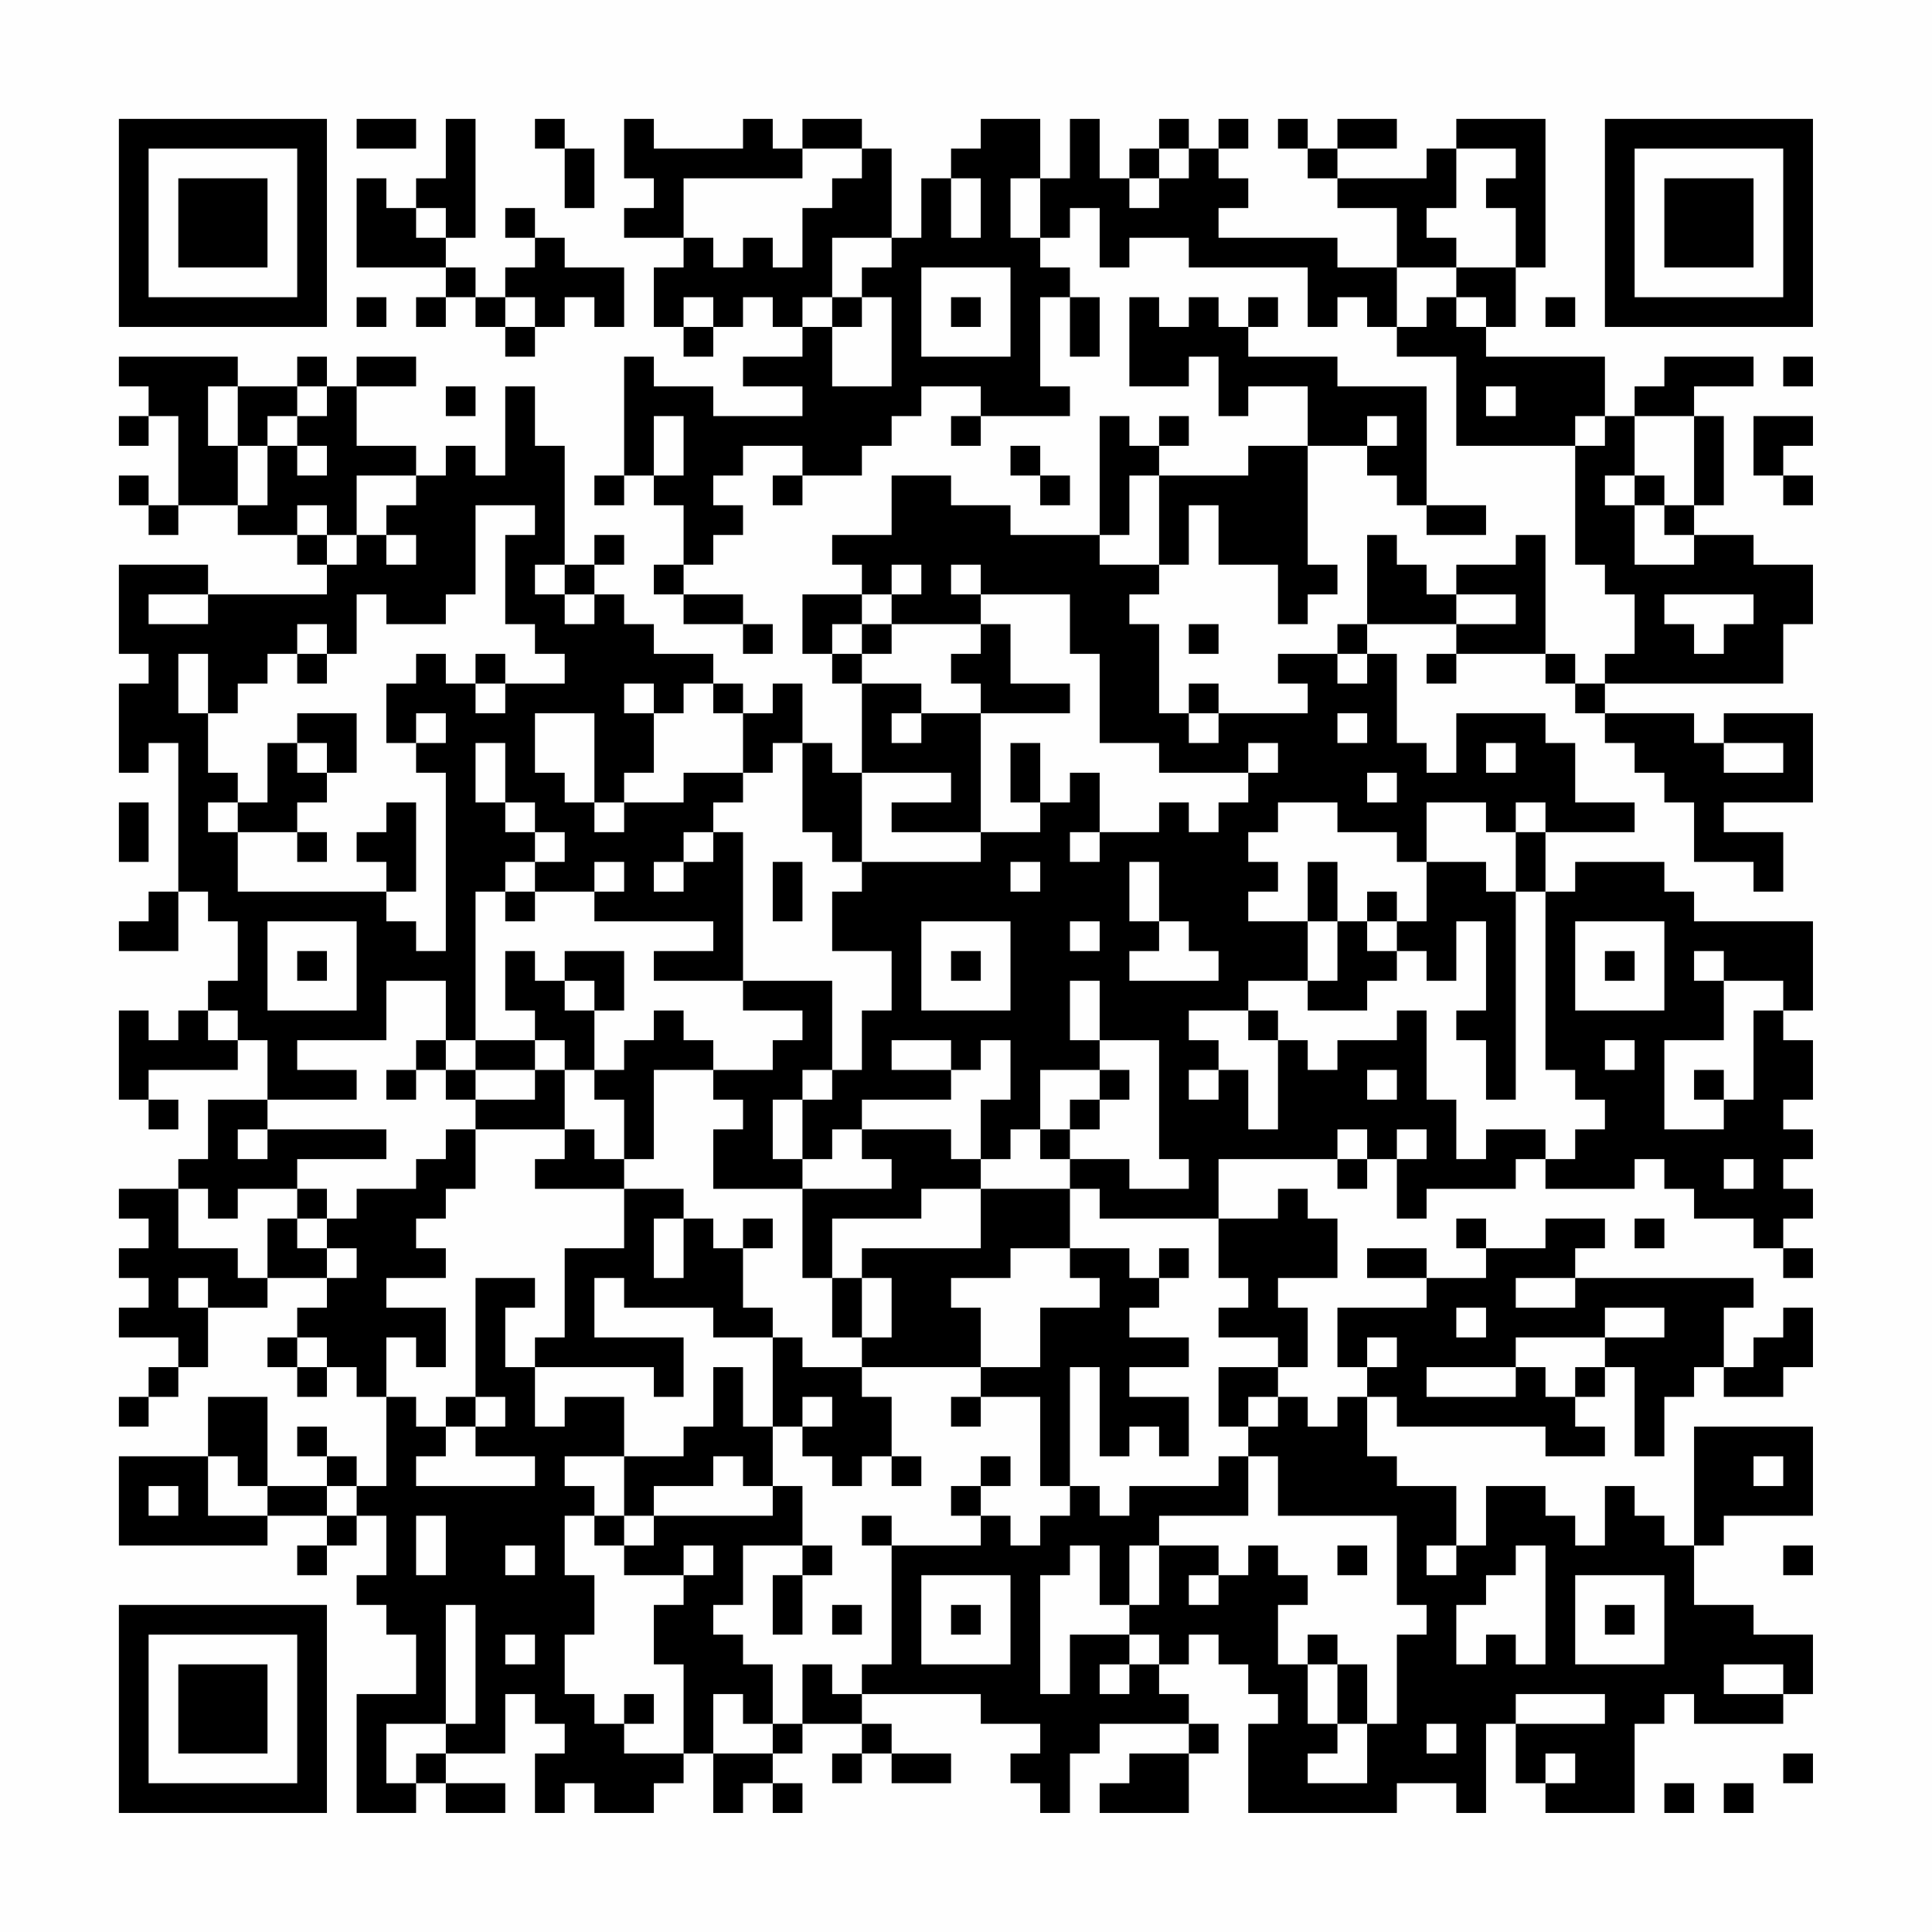 <?xml version="1.0" encoding="UTF-8"?>
<svg xmlns="http://www.w3.org/2000/svg" version="1.1" width="300" height="300" viewBox="0 0 300 300"><rect x="0" y="0" width="300" height="300" fill="#fefefe"/><g transform="scale(4.615)"><g transform="translate(4,4)"><path fill-rule="evenodd" d="M8 0L8 1L10 1L10 0ZM11 0L11 2L10 2L10 3L9 3L9 2L8 2L8 5L11 5L11 6L10 6L10 7L11 7L11 6L12 6L12 7L13 7L13 8L14 8L14 7L15 7L15 6L16 6L16 7L17 7L17 5L15 5L15 4L14 4L14 3L13 3L13 4L14 4L14 5L13 5L13 6L12 6L12 5L11 5L11 4L12 4L12 0ZM14 0L14 1L15 1L15 3L16 3L16 1L15 1L15 0ZM17 0L17 2L18 2L18 3L17 3L17 4L19 4L19 5L18 5L18 7L19 7L19 8L20 8L20 7L21 7L21 6L22 6L22 7L23 7L23 8L21 8L21 9L23 9L23 10L20 10L20 9L18 9L18 8L17 8L17 12L16 12L16 13L17 13L17 12L18 12L18 13L19 13L19 15L18 15L18 16L19 16L19 17L21 17L21 18L22 18L22 17L21 17L21 16L19 16L19 15L20 15L20 14L21 14L21 13L20 13L20 12L21 12L21 11L23 11L23 12L22 12L22 13L23 13L23 12L25 12L25 11L26 11L26 10L27 10L27 9L29 9L29 10L28 10L28 11L29 11L29 10L32 10L32 9L31 9L31 6L32 6L32 8L33 8L33 6L32 6L32 5L31 5L31 4L32 4L32 3L33 3L33 5L34 5L34 4L36 4L36 5L40 5L40 7L41 7L41 6L42 6L42 7L43 7L43 8L45 8L45 11L49 11L49 15L50 15L50 16L51 16L51 18L50 18L50 19L49 19L49 18L48 18L48 14L47 14L47 15L45 15L45 16L44 16L44 15L43 15L43 14L42 14L42 17L41 17L41 18L39 18L39 19L40 19L40 20L37 20L37 19L36 19L36 20L35 20L35 17L34 17L34 16L35 16L35 15L36 15L36 13L37 13L37 15L39 15L39 17L40 17L40 16L41 16L41 15L40 15L40 11L42 11L42 12L43 12L43 13L44 13L44 14L46 14L46 13L44 13L44 9L41 9L41 8L38 8L38 7L39 7L39 6L38 6L38 7L37 7L37 6L36 6L36 7L35 7L35 6L34 6L34 9L36 9L36 8L37 8L37 10L38 10L38 9L40 9L40 11L38 11L38 12L35 12L35 11L36 11L36 10L35 10L35 11L34 11L34 10L33 10L33 14L30 14L30 13L28 13L28 12L26 12L26 14L24 14L24 15L25 15L25 16L23 16L23 18L24 18L24 19L25 19L25 22L24 22L24 21L23 21L23 19L22 19L22 20L21 20L21 19L20 19L20 18L18 18L18 17L17 17L17 16L16 16L16 15L17 15L17 14L16 14L16 15L15 15L15 11L14 11L14 9L13 9L13 12L12 12L12 11L11 11L11 12L10 12L10 11L8 11L8 9L10 9L10 8L8 8L8 9L7 9L7 8L6 8L6 9L4 9L4 8L0 8L0 9L1 9L1 10L0 10L0 11L1 11L1 10L2 10L2 13L1 13L1 12L0 12L0 13L1 13L1 14L2 14L2 13L4 13L4 14L6 14L6 15L7 15L7 16L3 16L3 15L0 15L0 18L1 18L1 19L0 19L0 22L1 22L1 21L2 21L2 26L1 26L1 27L0 27L0 28L2 28L2 26L3 26L3 27L4 27L4 29L3 29L3 30L2 30L2 31L1 31L1 30L0 30L0 33L1 33L1 34L2 34L2 33L1 33L1 32L4 32L4 31L5 31L5 33L3 33L3 35L2 35L2 36L0 36L0 37L1 37L1 38L0 38L0 39L1 39L1 40L0 40L0 41L2 41L2 42L1 42L1 43L0 43L0 44L1 44L1 43L2 43L2 42L3 42L3 40L5 40L5 39L7 39L7 40L6 40L6 41L5 41L5 42L6 42L6 43L7 43L7 42L8 42L8 43L9 43L9 46L8 46L8 45L7 45L7 44L6 44L6 45L7 45L7 46L5 46L5 43L3 43L3 45L0 45L0 48L5 48L5 47L7 47L7 48L6 48L6 49L7 49L7 48L8 48L8 47L9 47L9 49L8 49L8 50L9 50L9 51L10 51L10 53L8 53L8 57L10 57L10 56L11 56L11 57L13 57L13 56L11 56L11 55L13 55L13 53L14 53L14 54L15 54L15 55L14 55L14 57L15 57L15 56L16 56L16 57L18 57L18 56L19 56L19 55L20 55L20 57L21 57L21 56L22 56L22 57L23 57L23 56L22 56L22 55L23 55L23 54L25 54L25 55L24 55L24 56L25 56L25 55L26 55L26 56L28 56L28 55L26 55L26 54L25 54L25 53L29 53L29 54L31 54L31 55L30 55L30 56L31 56L31 57L32 57L32 55L33 55L33 54L36 54L36 55L34 55L34 56L33 56L33 57L36 57L36 55L37 55L37 54L36 54L36 53L35 53L35 52L36 52L36 51L37 51L37 52L38 52L38 53L39 53L39 54L38 54L38 57L43 57L43 56L45 56L45 57L46 57L46 54L47 54L47 56L48 56L48 57L51 57L51 54L52 54L52 53L53 53L53 54L56 54L56 53L57 53L57 51L55 51L55 50L53 50L53 48L54 48L54 47L57 47L57 44L53 44L53 48L52 48L52 47L51 47L51 46L50 46L50 48L49 48L49 47L48 47L48 46L46 46L46 48L45 48L45 46L43 46L43 45L42 45L42 43L43 43L43 44L48 44L48 45L50 45L50 44L49 44L49 43L50 43L50 42L51 42L51 45L52 45L52 43L53 43L53 42L54 42L54 43L56 43L56 42L57 42L57 40L56 40L56 41L55 41L55 42L54 42L54 40L55 40L55 39L49 39L49 38L50 38L50 37L48 37L48 38L46 38L46 37L45 37L45 38L46 38L46 39L44 39L44 38L42 38L42 39L44 39L44 40L41 40L41 42L42 42L42 43L41 43L41 44L40 44L40 43L39 43L39 42L40 42L40 40L39 40L39 39L41 39L41 37L40 37L40 36L39 36L39 37L37 37L37 35L41 35L41 36L42 36L42 35L43 35L43 37L44 37L44 36L47 36L47 35L48 35L48 36L51 36L51 35L52 35L52 36L53 36L53 37L55 37L55 38L56 38L56 39L57 39L57 38L56 38L56 37L57 37L57 36L56 36L56 35L57 35L57 34L56 34L56 33L57 33L57 31L56 31L56 30L57 30L57 27L53 27L53 26L52 26L52 25L49 25L49 26L48 26L48 24L51 24L51 23L49 23L49 21L48 21L48 20L45 20L45 22L44 22L44 21L43 21L43 18L42 18L42 17L45 17L45 18L44 18L44 19L45 19L45 18L48 18L48 19L49 19L49 20L50 20L50 21L51 21L51 22L52 22L52 23L53 23L53 25L55 25L55 26L56 26L56 24L54 24L54 23L57 23L57 20L54 20L54 21L53 21L53 20L50 20L50 19L56 19L56 17L57 17L57 15L55 15L55 14L53 14L53 13L54 13L54 10L53 10L53 9L55 9L55 8L52 8L52 9L51 9L51 10L50 10L50 8L46 8L46 7L47 7L47 5L48 5L48 0L45 0L45 1L44 1L44 2L41 2L41 1L43 1L43 0L41 0L41 1L40 1L40 0L39 0L39 1L40 1L40 2L41 2L41 3L43 3L43 5L41 5L41 4L37 4L37 3L38 3L38 2L37 2L37 1L38 1L38 0L37 0L37 1L36 1L36 0L35 0L35 1L34 1L34 2L33 2L33 0L32 0L32 2L31 2L31 0L29 0L29 1L28 1L28 2L27 2L27 4L26 4L26 1L25 1L25 0L23 0L23 1L22 1L22 0L21 0L21 1L18 1L18 0ZM23 1L23 2L19 2L19 4L20 4L20 5L21 5L21 4L22 4L22 5L23 5L23 3L24 3L24 2L25 2L25 1ZM35 1L35 2L34 2L34 3L35 3L35 2L36 2L36 1ZM45 1L45 3L44 3L44 4L45 4L45 5L43 5L43 7L44 7L44 6L45 6L45 7L46 7L46 6L45 6L45 5L47 5L47 3L46 3L46 2L47 2L47 1ZM28 2L28 4L29 4L29 2ZM30 2L30 4L31 4L31 2ZM10 3L10 4L11 4L11 3ZM24 4L24 6L23 6L23 7L24 7L24 9L26 9L26 6L25 6L25 5L26 5L26 4ZM27 5L27 8L30 8L30 5ZM8 6L8 7L9 7L9 6ZM13 6L13 7L14 7L14 6ZM19 6L19 7L20 7L20 6ZM24 6L24 7L25 7L25 6ZM28 6L28 7L29 7L29 6ZM48 6L48 7L49 7L49 6ZM56 8L56 9L57 9L57 8ZM3 9L3 11L4 11L4 13L5 13L5 11L6 11L6 12L7 12L7 11L6 11L6 10L7 10L7 9L6 9L6 10L5 10L5 11L4 11L4 9ZM11 9L11 10L12 10L12 9ZM46 9L46 10L47 10L47 9ZM18 10L18 12L19 12L19 10ZM42 10L42 11L43 11L43 10ZM49 10L49 11L50 11L50 10ZM51 10L51 12L50 12L50 13L51 13L51 15L53 15L53 14L52 14L52 13L53 13L53 10ZM55 10L55 12L56 12L56 13L57 13L57 12L56 12L56 11L57 11L57 10ZM30 11L30 12L31 12L31 13L32 13L32 12L31 12L31 11ZM8 12L8 14L7 14L7 13L6 13L6 14L7 14L7 15L8 15L8 14L9 14L9 15L10 15L10 14L9 14L9 13L10 13L10 12ZM34 12L34 14L33 14L33 15L35 15L35 12ZM51 12L51 13L52 13L52 12ZM12 13L12 16L11 16L11 17L9 17L9 16L8 16L8 18L7 18L7 17L6 17L6 18L5 18L5 19L4 19L4 20L3 20L3 18L2 18L2 20L3 20L3 22L4 22L4 23L3 23L3 24L4 24L4 26L9 26L9 27L10 27L10 28L11 28L11 22L10 22L10 21L11 21L11 20L10 20L10 21L9 21L9 19L10 19L10 18L11 18L11 19L12 19L12 20L13 20L13 19L15 19L15 18L14 18L14 17L13 17L13 14L14 14L14 13ZM14 15L14 16L15 16L15 17L16 17L16 16L15 16L15 15ZM26 15L26 16L25 16L25 17L24 17L24 18L25 18L25 19L27 19L27 20L26 20L26 21L27 21L27 20L29 20L29 24L26 24L26 23L28 23L28 22L25 22L25 25L24 25L24 24L23 24L23 21L22 21L22 22L21 22L21 20L20 20L20 19L19 19L19 20L18 20L18 19L17 19L17 20L18 20L18 22L17 22L17 23L16 23L16 20L14 20L14 22L15 22L15 23L16 23L16 24L17 24L17 23L19 23L19 22L21 22L21 23L20 23L20 24L19 24L19 25L18 25L18 26L19 26L19 25L20 25L20 24L21 24L21 29L18 29L18 28L20 28L20 27L16 27L16 26L17 26L17 25L16 25L16 26L14 26L14 25L15 25L15 24L14 24L14 23L13 23L13 21L12 21L12 23L13 23L13 24L14 24L14 25L13 25L13 26L12 26L12 31L11 31L11 29L9 29L9 31L6 31L6 32L8 32L8 33L5 33L5 34L4 34L4 35L5 35L5 34L9 34L9 35L6 35L6 36L4 36L4 37L3 37L3 36L2 36L2 38L4 38L4 39L5 39L5 37L6 37L6 38L7 38L7 39L8 39L8 38L7 38L7 37L8 37L8 36L10 36L10 35L11 35L11 34L12 34L12 36L11 36L11 37L10 37L10 38L11 38L11 39L9 39L9 40L11 40L11 42L10 42L10 41L9 41L9 43L10 43L10 44L11 44L11 45L10 45L10 46L14 46L14 45L12 45L12 44L13 44L13 43L12 43L12 39L14 39L14 40L13 40L13 42L14 42L14 44L15 44L15 43L17 43L17 45L15 45L15 46L16 46L16 47L15 47L15 49L16 49L16 51L15 51L15 53L16 53L16 54L17 54L17 55L19 55L19 52L18 52L18 50L19 50L19 49L20 49L20 48L19 48L19 49L17 49L17 48L18 48L18 47L22 47L22 46L23 46L23 48L21 48L21 50L20 50L20 51L21 51L21 52L22 52L22 54L21 54L21 53L20 53L20 55L22 55L22 54L23 54L23 52L24 52L24 53L25 53L25 52L26 52L26 48L29 48L29 47L30 47L30 48L31 48L31 47L32 47L32 46L33 46L33 47L34 47L34 46L37 46L37 45L38 45L38 47L35 47L35 48L34 48L34 50L33 50L33 48L32 48L32 49L31 49L31 53L32 53L32 51L34 51L34 52L33 52L33 53L34 53L34 52L35 52L35 51L34 51L34 50L35 50L35 48L37 48L37 49L36 49L36 50L37 50L37 49L38 49L38 48L39 48L39 49L40 49L40 50L39 50L39 52L40 52L40 54L41 54L41 55L40 55L40 56L42 56L42 54L43 54L43 51L44 51L44 50L43 50L43 47L39 47L39 45L38 45L38 44L39 44L39 43L38 43L38 44L37 44L37 42L39 42L39 41L37 41L37 40L38 40L38 39L37 39L37 37L33 37L33 36L32 36L32 35L34 35L34 36L36 36L36 35L35 35L35 31L33 31L33 29L32 29L32 31L33 31L33 32L31 32L31 34L30 34L30 35L29 35L29 33L30 33L30 31L29 31L29 32L28 32L28 31L26 31L26 32L28 32L28 33L25 33L25 34L24 34L24 35L23 35L23 33L24 33L24 32L25 32L25 30L26 30L26 28L24 28L24 26L25 26L25 25L29 25L29 24L31 24L31 23L32 23L32 22L33 22L33 24L32 24L32 25L33 25L33 24L35 24L35 23L36 23L36 24L37 24L37 23L38 23L38 22L39 22L39 21L38 21L38 22L35 22L35 21L33 21L33 18L32 18L32 16L29 16L29 15L28 15L28 16L29 16L29 17L26 17L26 16L27 16L27 15ZM1 16L1 17L3 17L3 16ZM45 16L45 17L47 17L47 16ZM52 16L52 17L53 17L53 18L54 18L54 17L55 17L55 16ZM25 17L25 18L26 18L26 17ZM29 17L29 18L28 18L28 19L29 19L29 20L32 20L32 19L30 19L30 17ZM36 17L36 18L37 18L37 17ZM6 18L6 19L7 19L7 18ZM12 18L12 19L13 19L13 18ZM41 18L41 19L42 19L42 18ZM6 20L6 21L5 21L5 23L4 23L4 24L6 24L6 25L7 25L7 24L6 24L6 23L7 23L7 22L8 22L8 20ZM36 20L36 21L37 21L37 20ZM41 20L41 21L42 21L42 20ZM6 21L6 22L7 22L7 21ZM30 21L30 23L31 23L31 21ZM46 21L46 22L47 22L47 21ZM54 21L54 22L56 22L56 21ZM42 22L42 23L43 23L43 22ZM0 23L0 25L1 25L1 23ZM9 23L9 24L8 24L8 25L9 25L9 26L10 26L10 23ZM39 23L39 24L38 24L38 25L39 25L39 26L38 26L38 27L40 27L40 29L38 29L38 30L36 30L36 31L37 31L37 32L36 32L36 33L37 33L37 32L38 32L38 34L39 34L39 31L40 31L40 32L41 32L41 31L43 31L43 30L44 30L44 33L45 33L45 35L46 35L46 34L48 34L48 35L49 35L49 34L50 34L50 33L49 33L49 32L48 32L48 26L47 26L47 24L48 24L48 23L47 23L47 24L46 24L46 23L44 23L44 25L43 25L43 24L41 24L41 23ZM22 25L22 27L23 27L23 25ZM30 25L30 26L31 26L31 25ZM34 25L34 27L35 27L35 28L34 28L34 29L37 29L37 28L36 28L36 27L35 27L35 25ZM40 25L40 27L41 27L41 29L40 29L40 30L42 30L42 29L43 29L43 28L44 28L44 29L45 29L45 27L46 27L46 30L45 30L45 31L46 31L46 33L47 33L47 26L46 26L46 25L44 25L44 27L43 27L43 26L42 26L42 27L41 27L41 25ZM13 26L13 27L14 27L14 26ZM5 27L5 30L8 30L8 27ZM27 27L27 30L30 30L30 27ZM32 27L32 28L33 28L33 27ZM42 27L42 28L43 28L43 27ZM49 27L49 30L52 30L52 27ZM6 28L6 29L7 29L7 28ZM13 28L13 30L14 30L14 31L12 31L12 32L11 32L11 31L10 31L10 32L9 32L9 33L10 33L10 32L11 32L11 33L12 33L12 34L15 34L15 35L14 35L14 36L17 36L17 38L15 38L15 41L14 41L14 42L18 42L18 43L19 43L19 41L16 41L16 39L17 39L17 40L20 40L20 41L22 41L22 44L21 44L21 42L20 42L20 44L19 44L19 45L17 45L17 47L16 47L16 48L17 48L17 47L18 47L18 46L20 46L20 45L21 45L21 46L22 46L22 44L23 44L23 45L24 45L24 46L25 46L25 45L26 45L26 46L27 46L27 45L26 45L26 43L25 43L25 42L29 42L29 43L28 43L28 44L29 44L29 43L31 43L31 46L32 46L32 42L33 42L33 45L34 45L34 44L35 44L35 45L36 45L36 43L34 43L34 42L36 42L36 41L34 41L34 40L35 40L35 39L36 39L36 38L35 38L35 39L34 39L34 38L32 38L32 36L29 36L29 35L28 35L28 34L25 34L25 35L26 35L26 36L23 36L23 35L22 35L22 33L23 33L23 32L24 32L24 29L21 29L21 30L23 30L23 31L22 31L22 32L20 32L20 31L19 31L19 30L18 30L18 31L17 31L17 32L16 32L16 30L17 30L17 28L15 28L15 29L14 29L14 28ZM28 28L28 29L29 29L29 28ZM50 28L50 29L51 29L51 28ZM53 28L53 29L54 29L54 31L52 31L52 34L54 34L54 33L55 33L55 30L56 30L56 29L54 29L54 28ZM15 29L15 30L16 30L16 29ZM3 30L3 31L4 31L4 30ZM38 30L38 31L39 31L39 30ZM14 31L14 32L12 32L12 33L14 33L14 32L15 32L15 34L16 34L16 35L17 35L17 36L19 36L19 37L18 37L18 39L19 39L19 37L20 37L20 38L21 38L21 40L22 40L22 41L23 41L23 42L25 42L25 41L26 41L26 39L25 39L25 38L29 38L29 36L27 36L27 37L24 37L24 39L23 39L23 36L20 36L20 34L21 34L21 33L20 33L20 32L18 32L18 35L17 35L17 33L16 33L16 32L15 32L15 31ZM50 31L50 32L51 32L51 31ZM33 32L33 33L32 33L32 34L31 34L31 35L32 35L32 34L33 34L33 33L34 33L34 32ZM42 32L42 33L43 33L43 32ZM53 32L53 33L54 33L54 32ZM41 34L41 35L42 35L42 34ZM43 34L43 35L44 35L44 34ZM54 35L54 36L55 36L55 35ZM6 36L6 37L7 37L7 36ZM21 37L21 38L22 38L22 37ZM51 37L51 38L52 38L52 37ZM30 38L30 39L28 39L28 40L29 40L29 42L31 42L31 40L33 40L33 39L32 39L32 38ZM2 39L2 40L3 40L3 39ZM24 39L24 41L25 41L25 39ZM47 39L47 40L49 40L49 39ZM45 40L45 41L46 41L46 40ZM50 40L50 41L47 41L47 42L44 42L44 43L47 43L47 42L48 42L48 43L49 43L49 42L50 42L50 41L52 41L52 40ZM6 41L6 42L7 42L7 41ZM42 41L42 42L43 42L43 41ZM11 43L11 44L12 44L12 43ZM23 43L23 44L24 44L24 43ZM3 45L3 47L5 47L5 46L4 46L4 45ZM29 45L29 46L28 46L28 47L29 47L29 46L30 46L30 45ZM55 45L55 46L56 46L56 45ZM1 46L1 47L2 47L2 46ZM7 46L7 47L8 47L8 46ZM10 47L10 49L11 49L11 47ZM25 47L25 48L26 48L26 47ZM13 48L13 49L14 49L14 48ZM23 48L23 49L22 49L22 51L23 51L23 49L24 49L24 48ZM41 48L41 49L42 49L42 48ZM44 48L44 49L45 49L45 48ZM47 48L47 49L46 49L46 50L45 50L45 52L46 52L46 51L47 51L47 52L48 52L48 48ZM56 48L56 49L57 49L57 48ZM27 49L27 52L30 52L30 49ZM49 49L49 52L52 52L52 49ZM11 50L11 54L9 54L9 56L10 56L10 55L11 55L11 54L12 54L12 50ZM24 50L24 51L25 51L25 50ZM28 50L28 51L29 51L29 50ZM50 50L50 51L51 51L51 50ZM13 51L13 52L14 52L14 51ZM40 51L40 52L41 52L41 54L42 54L42 52L41 52L41 51ZM54 52L54 53L56 53L56 52ZM17 53L17 54L18 54L18 53ZM47 53L47 54L50 54L50 53ZM44 54L44 55L45 55L45 54ZM48 55L48 56L49 56L49 55ZM56 55L56 56L57 56L57 55ZM52 56L52 57L53 57L53 56ZM54 56L54 57L55 57L55 56ZM0 0L0 7L7 7L7 0ZM1 1L1 6L6 6L6 1ZM2 2L2 5L5 5L5 2ZM50 0L50 7L57 7L57 0ZM51 1L51 6L56 6L56 1ZM52 2L52 5L55 5L55 2ZM0 50L0 57L7 57L7 50ZM1 51L1 56L6 56L6 51ZM2 52L2 55L5 55L5 52Z" fill="#000000"/></g></g></svg>
